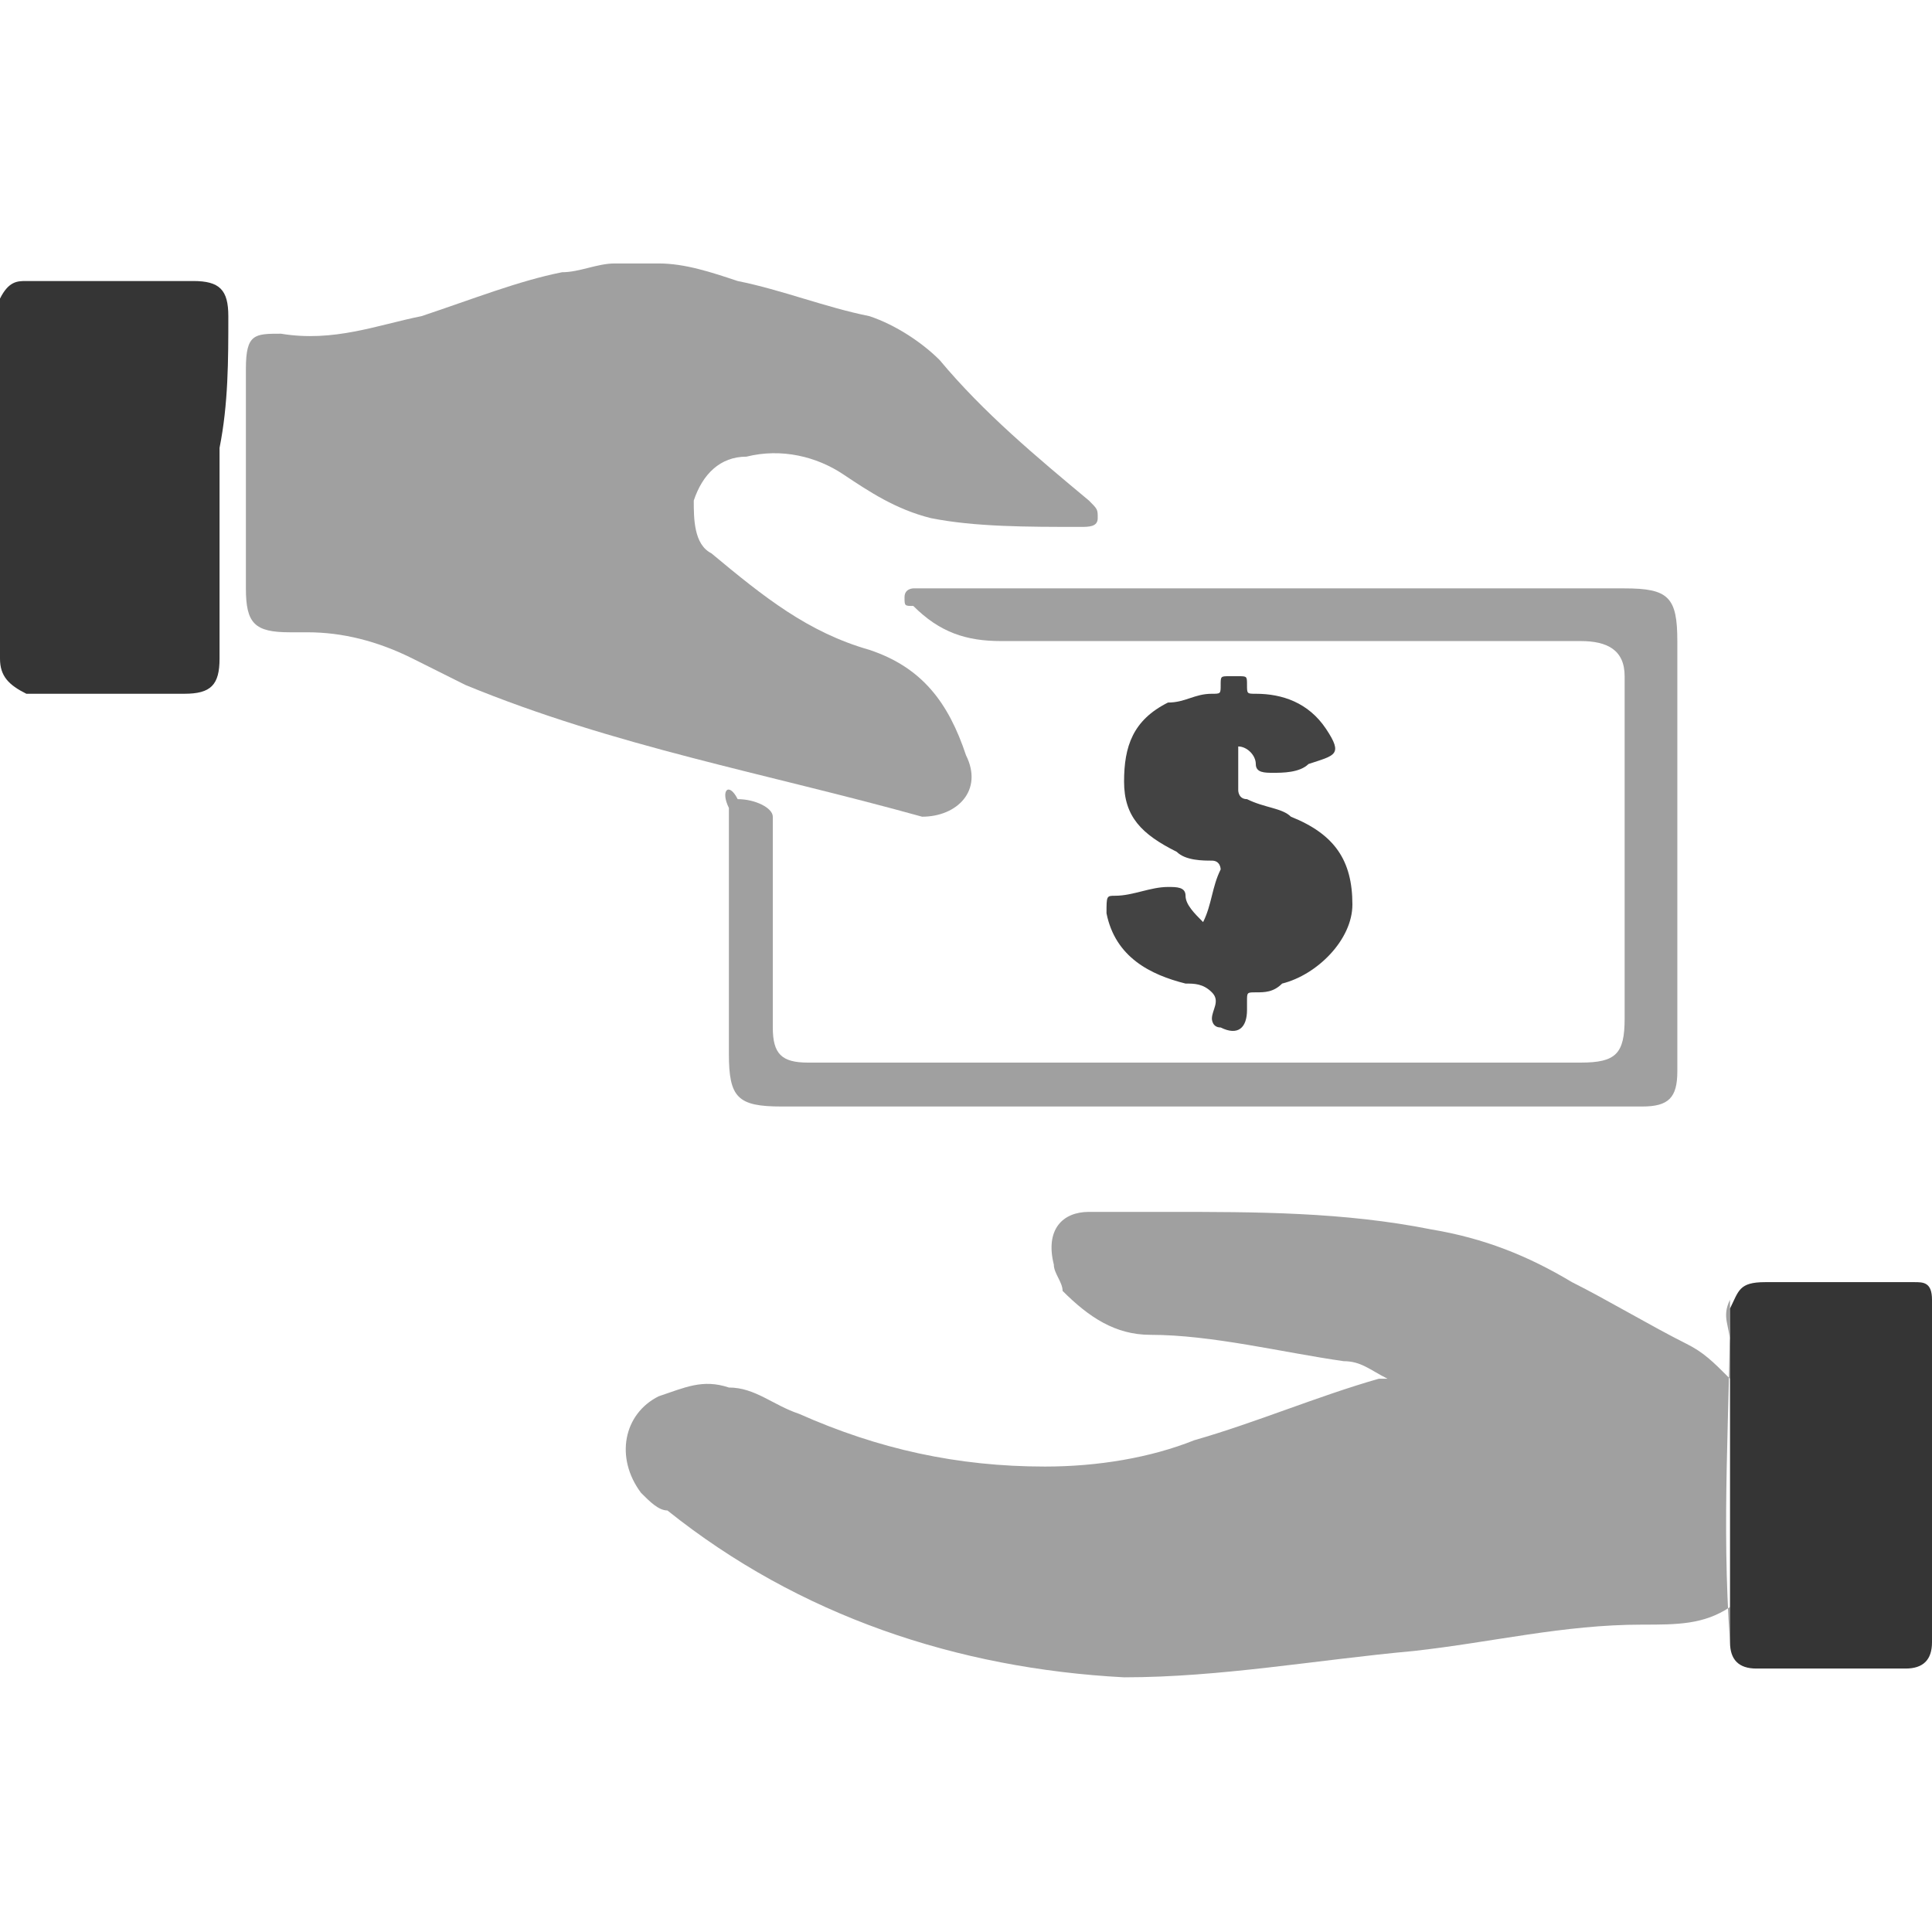 <?xml version="1.0" encoding="utf-8"?>
<!-- Generator: Adobe Illustrator 18.0.0, SVG Export Plug-In . SVG Version: 6.00 Build 0)  -->
<!DOCTYPE svg PUBLIC "-//W3C//DTD SVG 1.0//EN" "http://www.w3.org/TR/2001/REC-SVG-20010904/DTD/svg10.dtd">
<svg version="1.0" id="Слой_1" xmlns="http://www.w3.org/2000/svg" xmlns:xlink="http://www.w3.org/1999/xlink" x="0px" y="0px"
	 width="22px" height="22px" viewBox="0 0 22 22" enable-background="new 0 0 22 22" xml:space="preserve">
<g>
	<path fill="#D9D9D9" d="M7.5,3L7.5,3C7.5,3,7.5,3,7.5,3C7.3,3,7.2,3,7,3c0,0,0,0,0,0C7.2,3,7.3,3,7.5,3L7.5,3z"/>
	<path fill="#A0A0A0" d="M19.7,14.8c-0.1,0.2,0,0.3,0,0.5c0,0.1,0,0.2,0,0.4c-0.2-0.2-0.3-0.3-0.5-0.4c-0.4-0.2-0.9-0.5-1.3-0.7
		c-0.5-0.3-1-0.5-1.6-0.6c-1-0.2-2-0.2-3-0.2c-0.3,0-0.6,0-0.9,0c-0.3,0-0.5,0.2-0.4,0.6c0,0.1,0.1,0.2,0.1,0.3
		c0.3,0.3,0.6,0.5,1,0.5c0.7,0,1.5,0.2,2.2,0.3c0.2,0,0.3,0.1,0.5,0.2c0,0-0.1,0-0.1,0c-0.7,0.2-1.4,0.5-2.1,0.7
		c-0.5,0.2-1.1,0.3-1.7,0.3c-1,0-1.9-0.2-2.8-0.6c-0.3-0.1-0.5-0.3-0.8-0.3c-0.3-0.1-0.5,0-0.8,0.1c-0.4,0.2-0.5,0.7-0.2,1.1
		c0.1,0.1,0.2,0.2,0.3,0.2c1.5,1.2,3.3,1.8,5.2,1.9c1.1,0,2.2-0.2,3.3-0.3c0.9-0.1,1.7-0.3,2.6-0.3c0.4,0,0.7,0,1-0.2
		c0,0.1,0,0.3,0,0.4C19.6,17.3,19.7,16.1,19.7,14.8z"/>
	<path fill="#A0A0A0" d="M11,8.6c-0.2-0.6-0.5-1-1.1-1.2C9.2,7.2,8.7,6.8,8.1,6.3C7.9,6.2,7.9,5.9,7.9,5.7C8,5.4,8.2,5.2,8.5,5.2
		c0.4-0.1,0.8,0,1.1,0.2c0.3,0.2,0.6,0.4,1,0.5C11.1,6,11.7,6,12.3,6c0.1,0,0.2,0,0.2-0.1c0-0.1,0-0.1-0.1-0.2
		c-0.6-0.5-1.2-1-1.7-1.6c-0.2-0.2-0.5-0.4-0.8-0.5c-0.5-0.1-1-0.3-1.5-0.4C8.1,3.1,7.8,3,7.5,3h0C7.3,3,7.2,3,7,3
		C6.8,3,6.6,3.1,6.4,3.1c-0.5,0.1-1,0.3-1.6,0.5c-0.5,0.1-1,0.3-1.6,0.2c-0.3,0-0.4,0-0.4,0.4c0,0,0,0.1,0,0.1c0,0.8,0,1.6,0,2.4
		c0,0.4,0.1,0.5,0.5,0.5c0.1,0,0.1,0,0.2,0c0.4,0,0.8,0.1,1.2,0.3c0.2,0.1,0.4,0.2,0.6,0.3c1.7,0.7,3.4,1,5.2,1.5
		C10.9,9.3,11.2,9,11,8.6z"/>
	<path fill="#A0A0A0" d="M10.4,6.7c0,0-0.1,0-0.1,0.1c0,0.1,0,0.1,0.1,0.1c0.3,0.3,0.6,0.4,1,0.4c2.2,0,4.4,0,6.6,0
		c0.3,0,0.5,0.1,0.5,0.4c0,1.3,0,2.6,0,3.9c0,0.4-0.1,0.5-0.5,0.5c-1.7,0-3.4,0-5.2,0c-1.2,0-2.4,0-3.6,0c-0.3,0-0.4-0.1-0.4-0.4
		c0-0.7,0-1.5,0-2.2c0-0.1,0-0.2,0-0.2c0-0.1-0.2-0.2-0.4-0.2C8.3,8.9,8.2,9,8.3,9.2c0,0.5,0,0.9,0,1.4c0,0.5,0,0.9,0,1.4
		c0,0.5,0.1,0.6,0.6,0.6c0,0,0,0,0.1,0c1.6,0,3.1,0,4.7,0c1.5,0,2.9,0,4.4,0c0.2,0,0.4,0,0.6,0c0.3,0,0.4-0.1,0.4-0.4
		c0-0.1,0-0.1,0-0.2c0-0.7,0-1.3,0-2c0-0.9,0-1.8,0-2.7c0-0.5-0.1-0.6-0.6-0.6c-2.6,0-5.2,0-7.7,0C10.6,6.7,10.5,6.7,10.4,6.7z"/>
	<path fill="#353535" d="M2.6,3.6c0-0.3-0.1-0.4-0.4-0.4c-0.2,0-0.4,0-0.6,0c-0.4,0-0.9,0-1.3,0c-0.1,0-0.2,0-0.3,0.2
		c0,0.2,0,0.4,0,0.5c0,0.8,0,1.6,0,2.3c0,0.4,0,0.9,0,1.3c0,0.2,0.1,0.3,0.3,0.4c0.6,0,1.2,0,1.8,0c0.3,0,0.4-0.1,0.4-0.4
		c0-0.2,0-0.4,0-0.5c0-0.6,0-1.3,0-1.9C2.6,4.6,2.6,4.1,2.6,3.6z"/>
	<path fill="#353535" d="M22,15.2c0-0.1,0-0.3,0-0.4c0-0.2-0.1-0.2-0.2-0.2c-0.1,0-0.2,0-0.4,0c-0.4,0-0.9,0-1.3,0
		c-0.3,0-0.3,0.1-0.4,0.3c0,1.3,0,2.5,0,3.8c0,0.2,0.1,0.3,0.3,0.3c0.3,0,0.6,0,1,0c0.2,0,0.5,0,0.7,0c0.2,0,0.3-0.1,0.3-0.3
		c0,0,0-0.1,0-0.1C22,17.4,22,16.3,22,15.2z"/>
	<path fill="#434343" d="M13.7,10.5c-0.1-0.1-0.2-0.2-0.2-0.3c0-0.1-0.1-0.1-0.2-0.1c-0.2,0-0.4,0.1-0.6,0.1c-0.1,0-0.1,0-0.1,0.2
		c0.1,0.5,0.5,0.7,0.9,0.8c0.1,0,0.2,0,0.3,0.1c0.1,0.1,0,0.2,0,0.3c0,0,0,0.1,0.1,0.1c0.2,0.1,0.3,0,0.3-0.2c0,0,0-0.1,0-0.1
		c0-0.1,0-0.1,0.1-0.1c0.1,0,0.2,0,0.3-0.1c0.4-0.1,0.8-0.5,0.8-0.9c0-0.5-0.2-0.8-0.7-1c-0.1-0.1-0.3-0.1-0.5-0.2
		c-0.1,0-0.1-0.1-0.1-0.1c0-0.2,0-0.3,0-0.5c0.1,0,0.2,0.1,0.2,0.2c0,0.1,0.1,0.1,0.2,0.1c0.1,0,0.3,0,0.4-0.1
		c0.3-0.1,0.4-0.1,0.2-0.4c0,0,0,0,0,0c-0.2-0.3-0.5-0.4-0.8-0.4c-0.1,0-0.1,0-0.1-0.1c0-0.1,0-0.1-0.1-0.1c0,0-0.1,0-0.1,0
		c-0.1,0-0.1,0-0.1,0.1c0,0.1,0,0.1-0.1,0.1c-0.2,0-0.3,0.1-0.5,0.1c-0.4,0.2-0.5,0.5-0.5,0.9c0,0.4,0.2,0.6,0.6,0.8
		c0.1,0.1,0.3,0.1,0.4,0.1c0.1,0,0.1,0.1,0.1,0.1C13.8,10.1,13.8,10.3,13.7,10.5C13.8,10.5,13.8,10.5,13.7,10.5z"/>
</g>
</svg>
